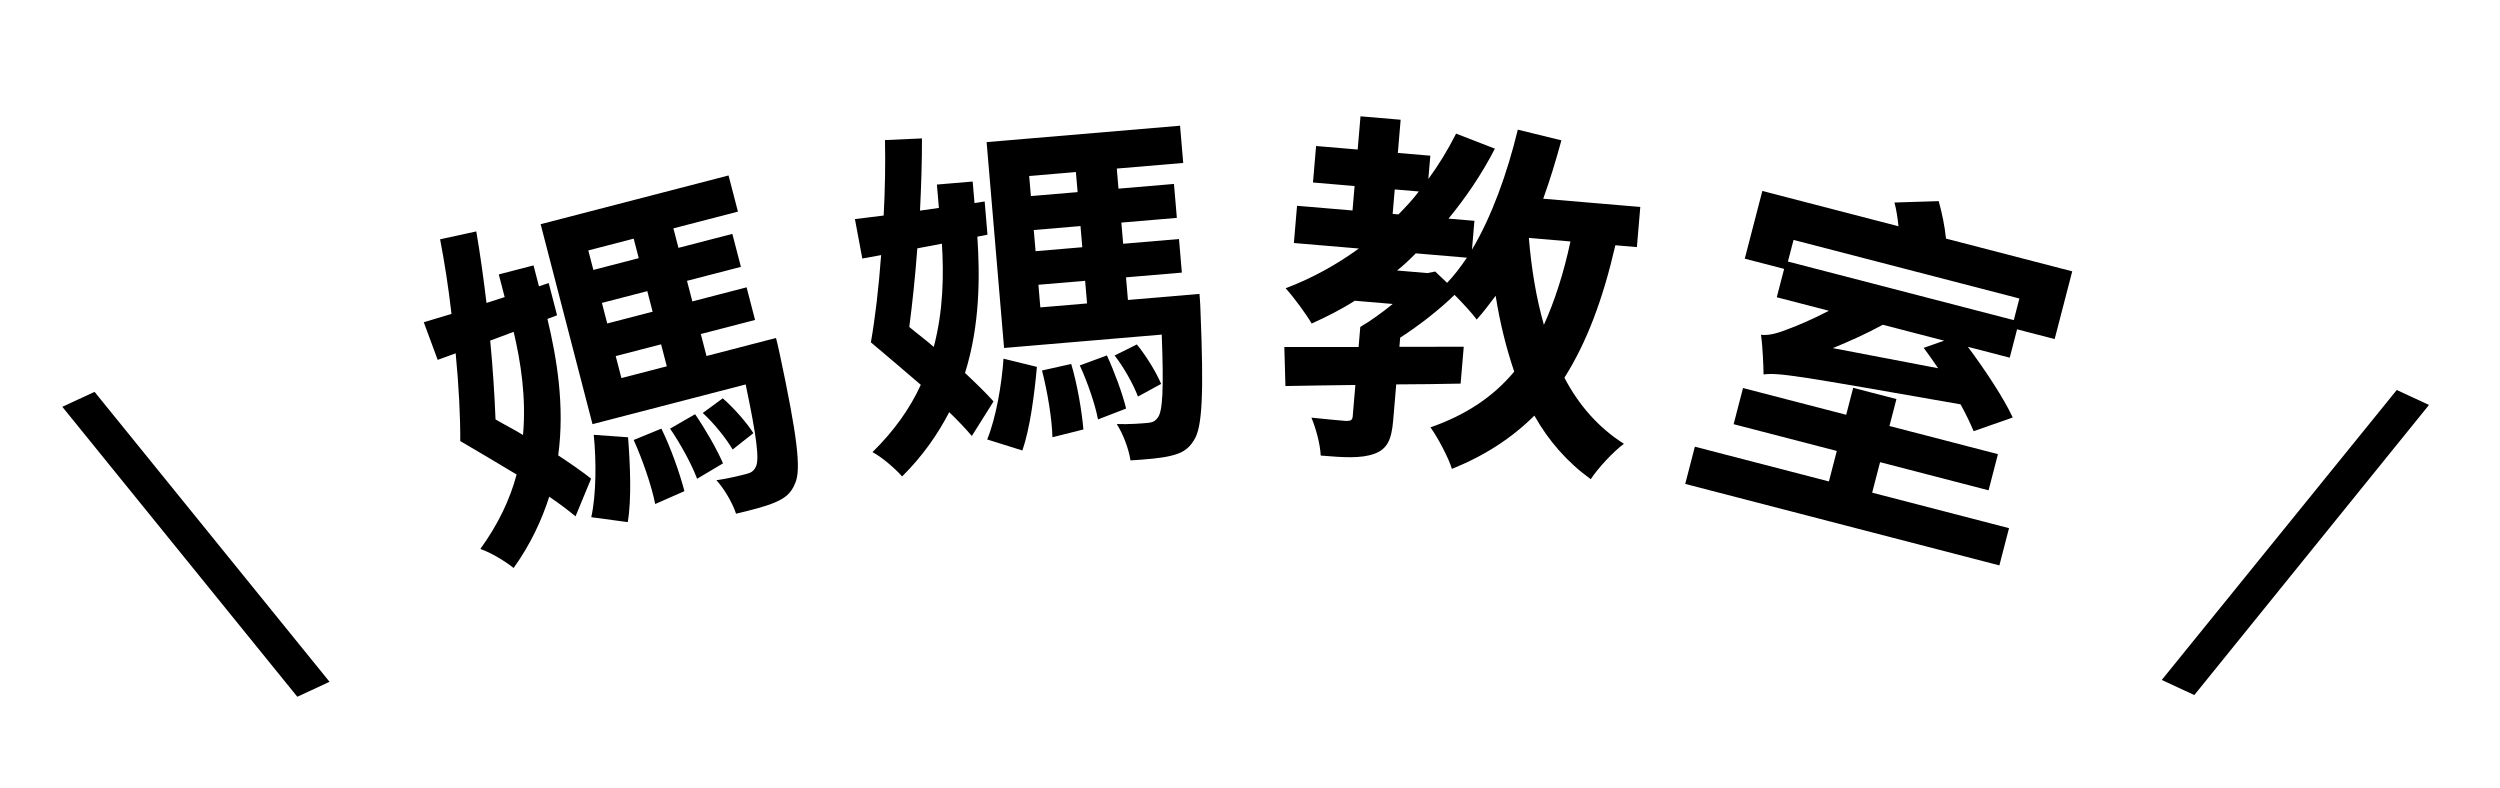 <svg width="273" height="86" viewBox="0 0 273 86" fill="none" xmlns="http://www.w3.org/2000/svg">
<path d="M32.466 76.085L6.805 44.423L10.325 42.79L35.986 74.453L32.466 76.085Z" fill="black"/>
<path d="M56.093 36.237L53.531 37.191C53.819 40.215 54.01 43.183 54.111 45.801C55.086 46.375 56.129 46.889 57.114 47.502C57.485 43.356 56.85 39.471 56.093 36.237ZM64.549 52.268L62.848 56.387C62.057 55.724 61.08 54.986 59.977 54.239C59.156 56.807 57.937 59.437 56.087 62.025C55.247 61.334 53.53 60.291 52.45 59.951C54.396 57.257 55.682 54.568 56.415 51.816C54.308 50.544 52.114 49.253 50.261 48.163C50.276 45.515 50.101 42.13 49.76 38.582L47.796 39.298L46.276 35.188C47.195 34.909 48.192 34.609 49.304 34.279C48.979 31.429 48.537 28.61 48.059 26.131L52.01 25.271C52.429 27.683 52.802 30.396 53.126 33.081L55.109 32.443L54.467 29.965L58.261 28.981L58.854 31.265L59.918 30.906L60.832 34.43L59.778 34.827C60.785 39.029 61.694 44.289 60.956 49.728C62.352 50.648 63.611 51.519 64.549 52.268ZM68.549 57.016L64.566 56.478C65.117 53.98 65.124 50.342 64.837 47.482L68.584 47.75C68.814 50.707 68.983 54.548 68.549 57.016ZM69.198 48.046L72.223 46.806C73.27 48.932 74.246 51.736 74.738 53.634L71.549 55.039C71.163 53.073 70.167 50.191 69.198 48.046ZM73.174 46.808L75.906 45.231C77.036 46.88 78.317 49.11 78.951 50.599L76.123 52.283C75.556 50.735 74.304 48.457 73.174 46.808ZM82.269 47.3L80.005 49.086C79.335 47.937 77.981 46.222 76.739 45.098L78.927 43.497C80.208 44.611 81.571 46.2 82.269 47.3ZM67.235 38.885L67.858 41.286L72.814 40L72.191 37.6L67.235 38.885ZM69.199 26.061L64.243 27.347L64.795 29.476L69.751 28.191L69.199 26.061ZM71.267 34.038L70.685 31.792L65.729 33.077L66.311 35.323L71.267 34.038ZM77.15 38.876L84.739 36.907C84.739 36.907 85.03 38.03 85.132 38.582C87.055 47.588 87.514 51.271 86.829 52.771C86.383 53.92 85.65 54.44 84.567 54.886C83.639 55.292 82.091 55.694 80.377 56.097C79.988 54.917 79.092 53.372 78.23 52.439C79.625 52.242 80.903 51.911 81.484 51.76C82.026 51.62 82.277 51.472 82.525 50.994C82.945 50.224 82.652 47.821 81.427 41.981L64.7 46.319L59.037 24.482L79.558 19.16L80.582 23.109L73.535 24.937L74.088 27.066L79.973 25.54L80.907 29.141L75.021 30.667L75.604 32.913L81.528 31.376L82.452 34.939L76.528 36.475L77.15 38.876Z" fill="black"/>
<path d="M102.858 26.611L100.171 27.12C99.946 30.149 99.635 33.106 99.293 35.705C100.158 36.434 101.099 37.117 101.967 37.886C103.031 33.862 103.059 29.926 102.858 26.611ZM108.493 43.836L106.124 47.61C105.455 46.824 104.616 45.931 103.655 45.009C102.413 47.403 100.769 49.79 98.51 52.029C97.798 51.206 96.281 49.89 95.274 49.373C97.646 47.044 99.366 44.61 100.552 42.021C98.689 40.412 96.743 38.771 95.1 37.385C95.562 34.776 95.959 31.411 96.219 27.856L94.164 28.231L93.357 23.924C94.31 23.803 95.343 23.675 96.496 23.537C96.654 20.674 96.693 17.82 96.64 15.296L100.679 15.114C100.686 17.562 100.597 20.299 100.464 23L102.527 22.705L102.31 20.154L106.216 19.823L106.416 22.174L107.525 22L107.833 25.627L106.727 25.841C107.012 30.152 107.023 35.491 105.38 40.728C106.6 41.869 107.695 42.941 108.493 43.836ZM111.637 49.19L107.802 47.99C108.765 45.62 109.384 42.035 109.583 39.168L113.231 40.062C112.96 43.016 112.481 46.83 111.637 49.19ZM113.787 40.457L116.978 39.745C117.652 42.016 118.142 44.945 118.307 46.898L114.927 47.747C114.877 45.744 114.381 42.735 113.787 40.457ZM117.915 39.906L120.873 38.812C121.71 40.628 122.597 43.042 122.971 44.616L119.9 45.8C119.602 44.179 118.751 41.722 117.915 39.906ZM126.797 41.923L124.265 43.302C123.798 42.057 122.752 40.138 121.717 38.821L124.143 37.612C125.218 38.926 126.294 40.721 126.797 41.923ZM113.395 31.097L113.604 33.568L118.706 33.135L118.496 30.664L113.395 31.097ZM117.489 18.787L112.387 19.219L112.573 21.411L117.675 20.979L117.489 18.787ZM118.185 26.997L117.989 24.686L112.888 25.118L113.084 27.43L118.185 26.997ZM123.17 32.757L130.982 32.094C130.982 32.094 131.08 33.25 131.087 33.812C131.466 43.013 131.298 46.72 130.37 48.083C129.737 49.141 128.927 49.53 127.785 49.788C126.802 50.032 125.208 50.167 123.451 50.276C123.266 49.047 122.643 47.373 121.95 46.308C123.359 46.349 124.674 46.238 125.272 46.187C125.83 46.14 126.102 46.036 126.427 45.608C126.971 44.919 127.087 42.501 126.862 36.538L109.644 37.998L107.738 15.519L128.862 13.728L129.207 17.793L121.953 18.408L122.139 20.6L128.197 20.087L128.512 23.793L122.453 24.307L122.649 26.619L128.747 26.102L129.058 29.769L122.96 30.286L123.17 32.757Z" fill="black"/>
<path d="M171.494 26.368L166.951 25.983C167.228 29.338 167.758 32.554 168.594 35.475C169.781 32.846 170.762 29.798 171.494 26.368ZM156.724 29.652L158.024 30.886C158.773 30.106 159.495 29.164 160.184 28.139L154.604 27.665C153.946 28.332 153.29 28.959 152.559 29.539L155.867 29.82L156.724 29.652ZM152.306 20.686L152.079 23.357L152.717 23.411C153.509 22.595 154.257 21.815 154.936 20.909L152.306 20.686ZM178.748 26.983L176.397 26.783C175.06 32.611 173.292 37.359 170.835 41.245C172.389 44.227 174.548 46.698 177.329 48.46C176.171 49.325 174.538 51.073 173.709 52.328C171.137 50.464 169.088 48.122 167.554 45.383C165.099 47.824 162.166 49.743 158.55 51.203C158.206 50.05 156.997 47.739 156.204 46.669C160.093 45.312 163.072 43.317 165.352 40.58C164.485 38.017 163.795 35.269 163.324 32.299C162.645 33.205 161.966 34.11 161.257 34.893C160.79 34.252 159.762 33.121 158.836 32.199C157.13 33.861 154.982 35.525 152.9 36.874L152.816 37.871C155.144 37.867 157.513 37.868 159.841 37.864L159.5 41.89C157.168 41.933 154.796 41.973 152.468 41.976L152.133 45.922C151.957 47.995 151.507 49.04 150.058 49.56C148.609 50.079 146.733 49.96 144.222 49.747C144.167 48.498 143.708 46.813 143.208 45.607C144.759 45.778 146.473 45.924 146.991 45.968C147.512 45.972 147.682 45.866 147.716 45.467L148.006 42.039C145.232 42.085 142.582 42.101 140.369 42.155L140.249 37.889C142.498 37.879 145.305 37.916 148.358 37.894L148.544 35.702C149.684 35.036 150.924 34.138 152.088 33.193L147.943 32.841C146.457 33.799 144.865 34.587 143.236 35.332C142.676 34.362 141.237 32.393 140.391 31.478C143.253 30.396 145.906 28.935 148.387 27.138L141.292 26.537L141.637 22.471L147.695 22.985L147.921 20.314L143.378 19.929L143.716 15.944L148.259 16.329L148.567 12.702L152.951 13.074L152.644 16.701L156.191 17.001L155.975 19.552C157.11 18.003 158.135 16.323 159.005 14.591L163.241 16.234C161.798 19.042 160.057 21.584 158.177 23.874L161.007 24.114L160.74 27.262C162.895 23.631 164.572 18.997 165.745 14.158L170.504 15.325C169.919 17.483 169.252 19.674 168.518 21.7L179.12 22.599L178.748 26.983Z" fill="black"/>
<path d="M220.518 32.596L195.854 26.2L195.241 28.561L219.905 34.958L220.518 32.596ZM200.145 38.015L211.642 40.212C211.105 39.412 210.559 38.65 210.07 37.986L212.299 37.2L205.6 35.463C203.865 36.418 201.995 37.255 200.145 38.015ZM194.023 32.461L194.827 29.363L190.529 28.248L192.447 20.853L207.315 24.709C207.216 23.816 207.088 22.873 206.872 22.115L211.705 21.963C212.072 23.257 212.379 24.783 212.503 26.055L226.287 29.63L224.369 37.025L220.265 35.961L219.462 39.058L214.893 37.873C216.763 40.383 218.812 43.476 219.792 45.59L215.52 47.086C215.188 46.297 214.712 45.264 214.091 44.153C196.422 41.058 194.291 40.671 192.581 40.889C192.57 39.977 192.483 37.764 192.299 36.559C193.181 36.664 194.163 36.381 195.41 35.878C196.14 35.613 197.805 34.929 199.715 33.937L194.023 32.461ZM204.44 53.799L219.386 57.675L218.331 61.741L184.026 52.844L185.08 48.778L199.716 52.574L200.58 49.244L189.313 46.322L190.337 42.373L201.604 45.295L202.367 42.352L207.091 43.577L206.328 46.52L218.176 49.593L217.152 53.542L205.304 50.469L204.44 53.799Z" fill="black"/>
<path d="M236.063 74.251L261.725 42.589L265.245 44.221L239.619 75.9L236.063 74.251Z" fill="black"/>
</svg>
